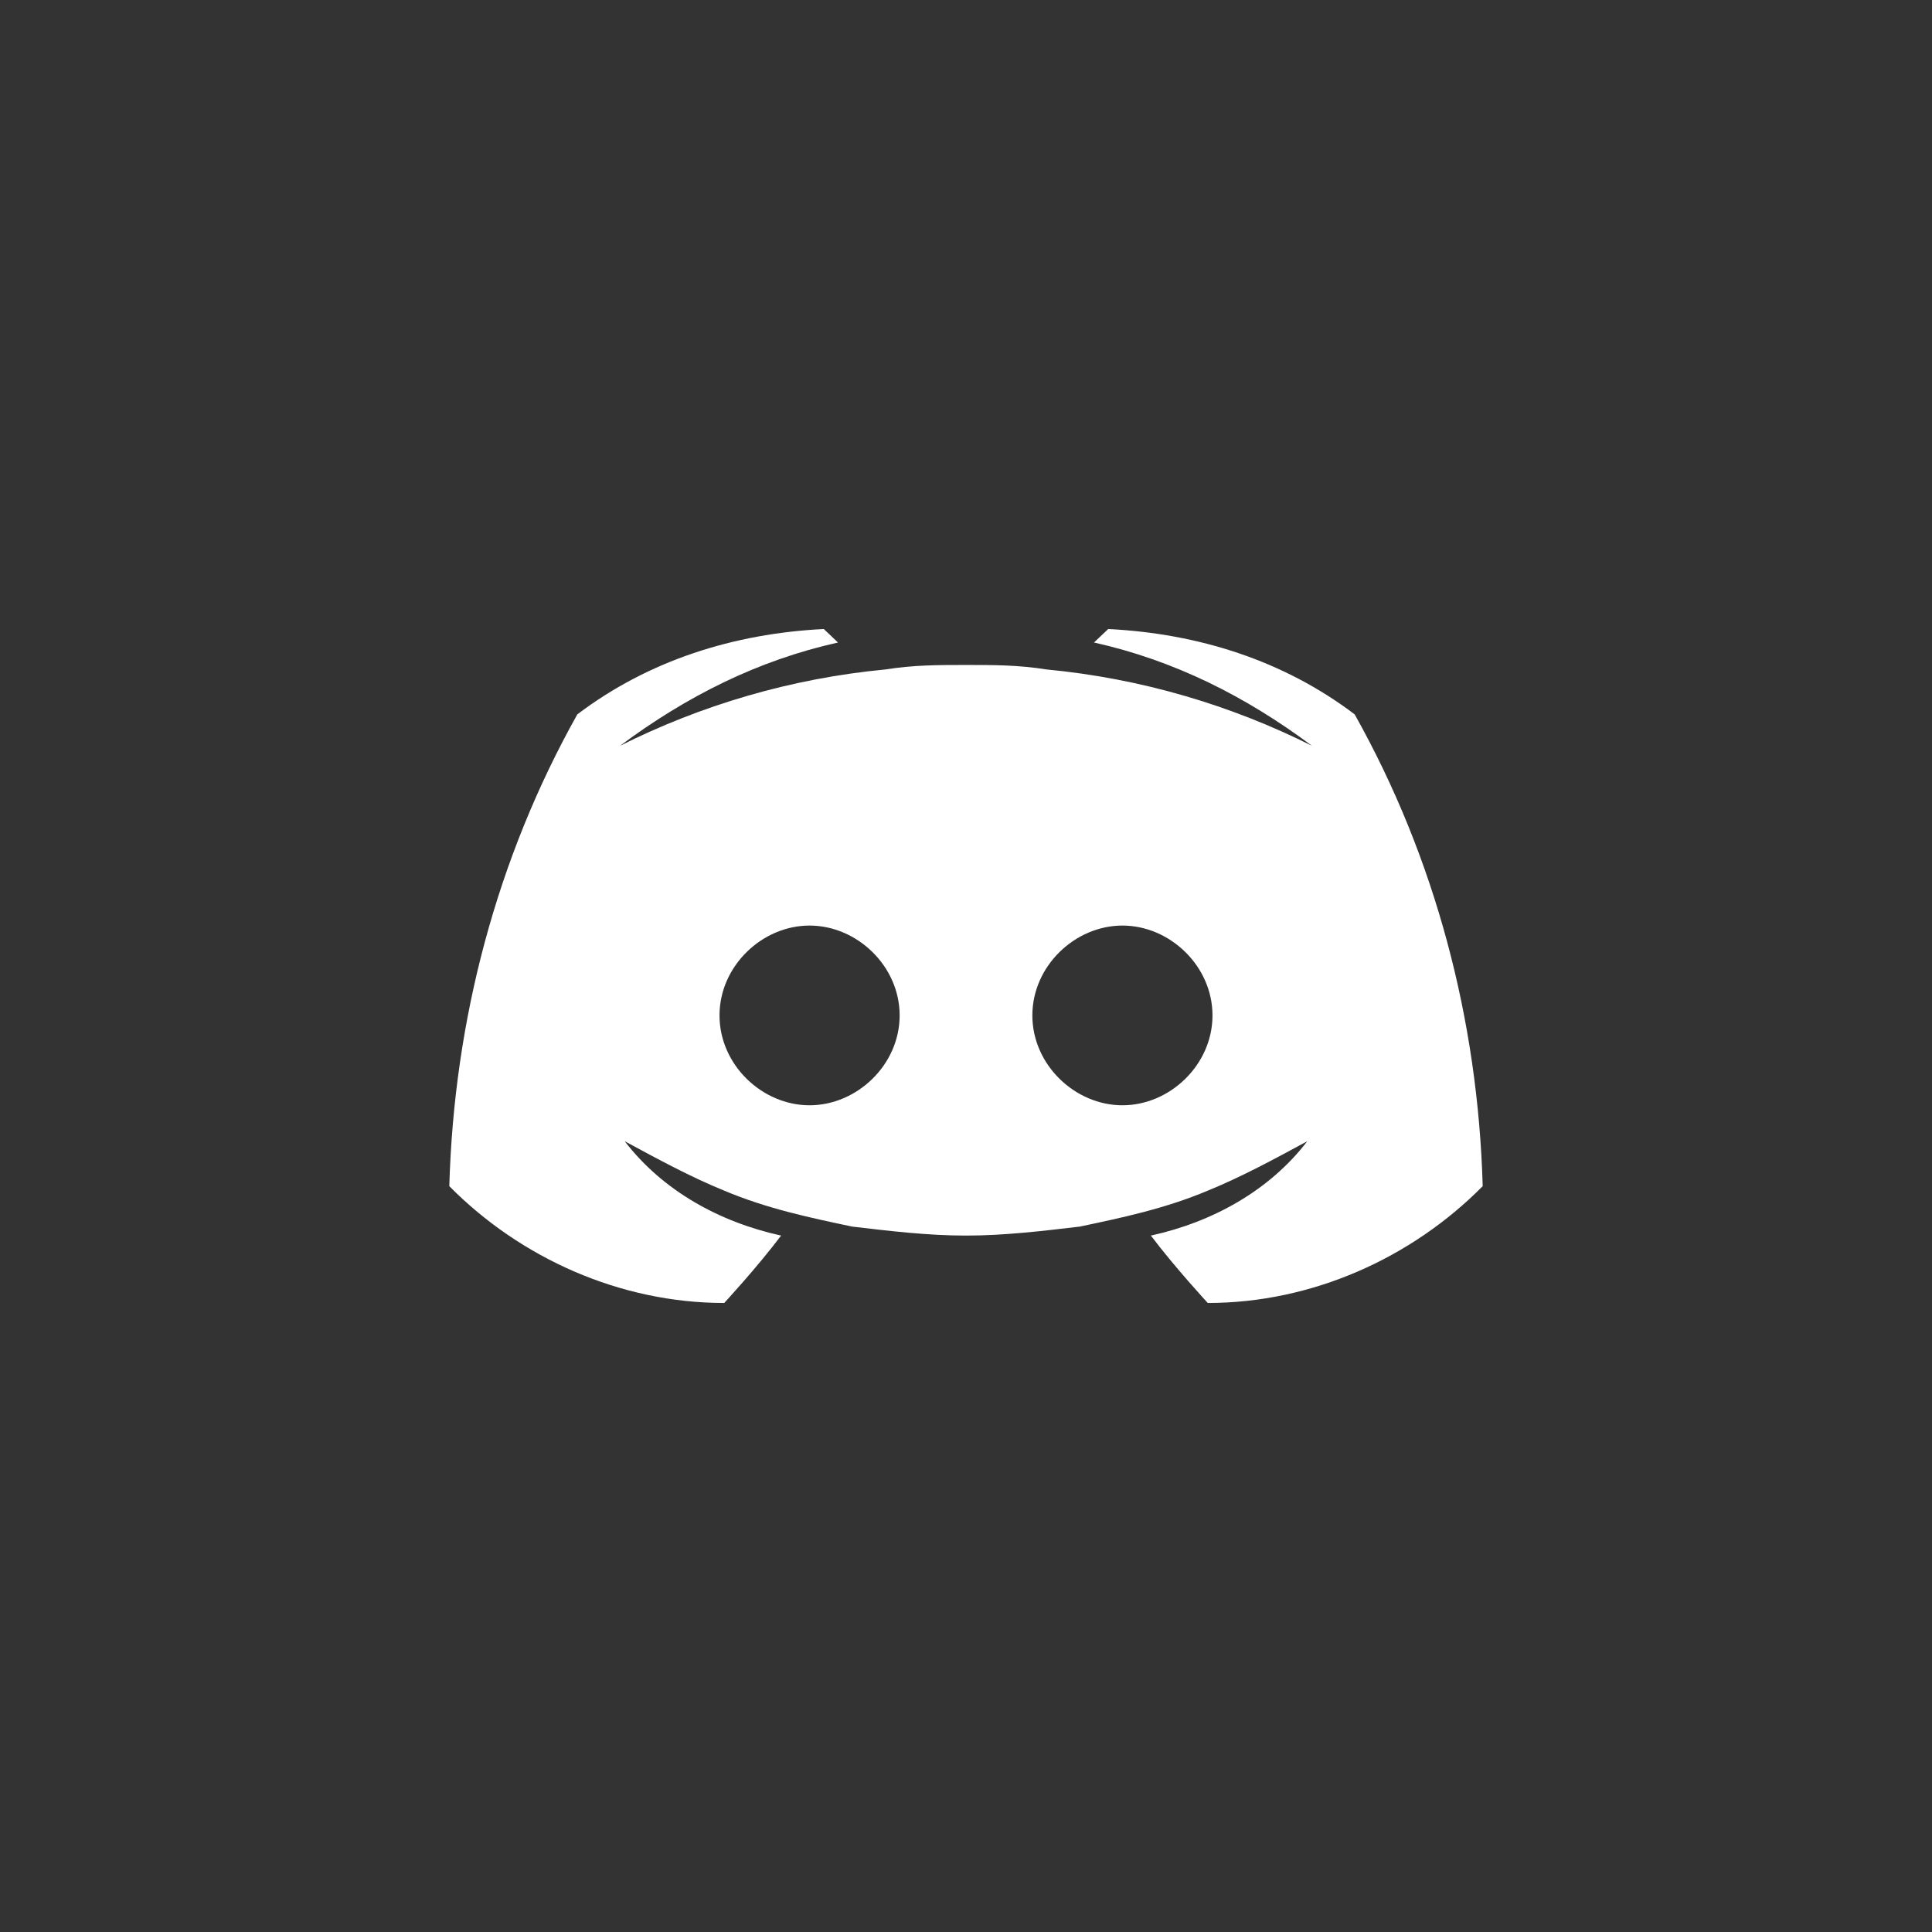 <svg width="43" height="43" viewBox="0 0 43 43" fill="none" xmlns="http://www.w3.org/2000/svg">
<rect x="0" y="0" width="43" height="43" fill="#333333" stroke="none"/>
<path d="M30.151 15.9C28.569 14.7 26.67 14.1 24.665 14L24.349 14.3C26.142 14.7 27.725 15.5 29.202 16.6C27.408 15.7 25.404 15.1 23.294 14.9C22.661 14.8 22.133 14.8 21.5 14.8C20.867 14.8 20.339 14.8 19.706 14.9C17.596 15.1 15.592 15.7 13.798 16.6C15.275 15.5 16.858 14.7 18.651 14.3L18.335 14C16.33 14.1 14.431 14.7 12.849 15.9C11.055 19.1 10.105 22.7 10 26.4C11.582 28 13.798 29 16.119 29C16.119 29 16.858 28.2 17.385 27.5C16.014 27.2 14.748 26.5 13.904 25.4C14.642 25.8 15.381 26.2 16.119 26.5C17.069 26.9 18.018 27.1 18.968 27.3C19.812 27.4 20.656 27.5 21.5 27.5C22.344 27.5 23.188 27.4 24.032 27.3C24.982 27.1 25.931 26.9 26.881 26.5C27.619 26.2 28.358 25.8 29.096 25.4C28.252 26.5 26.986 27.2 25.615 27.5C26.142 28.2 26.881 29 26.881 29C29.202 29 31.418 28 33 26.4C32.895 22.7 31.945 19.1 30.151 15.9ZM18.018 24.6C16.963 24.6 16.014 23.7 16.014 22.6C16.014 21.5 16.963 20.6 18.018 20.6C19.073 20.6 20.023 21.5 20.023 22.6C20.023 23.7 19.073 24.6 18.018 24.6ZM24.982 24.6C23.927 24.6 22.977 23.7 22.977 22.6C22.977 21.5 23.927 20.6 24.982 20.6C26.037 20.6 26.986 21.5 26.986 22.6C26.986 23.7 26.037 24.6 24.982 24.6Z" fill="white"/>
</svg>
